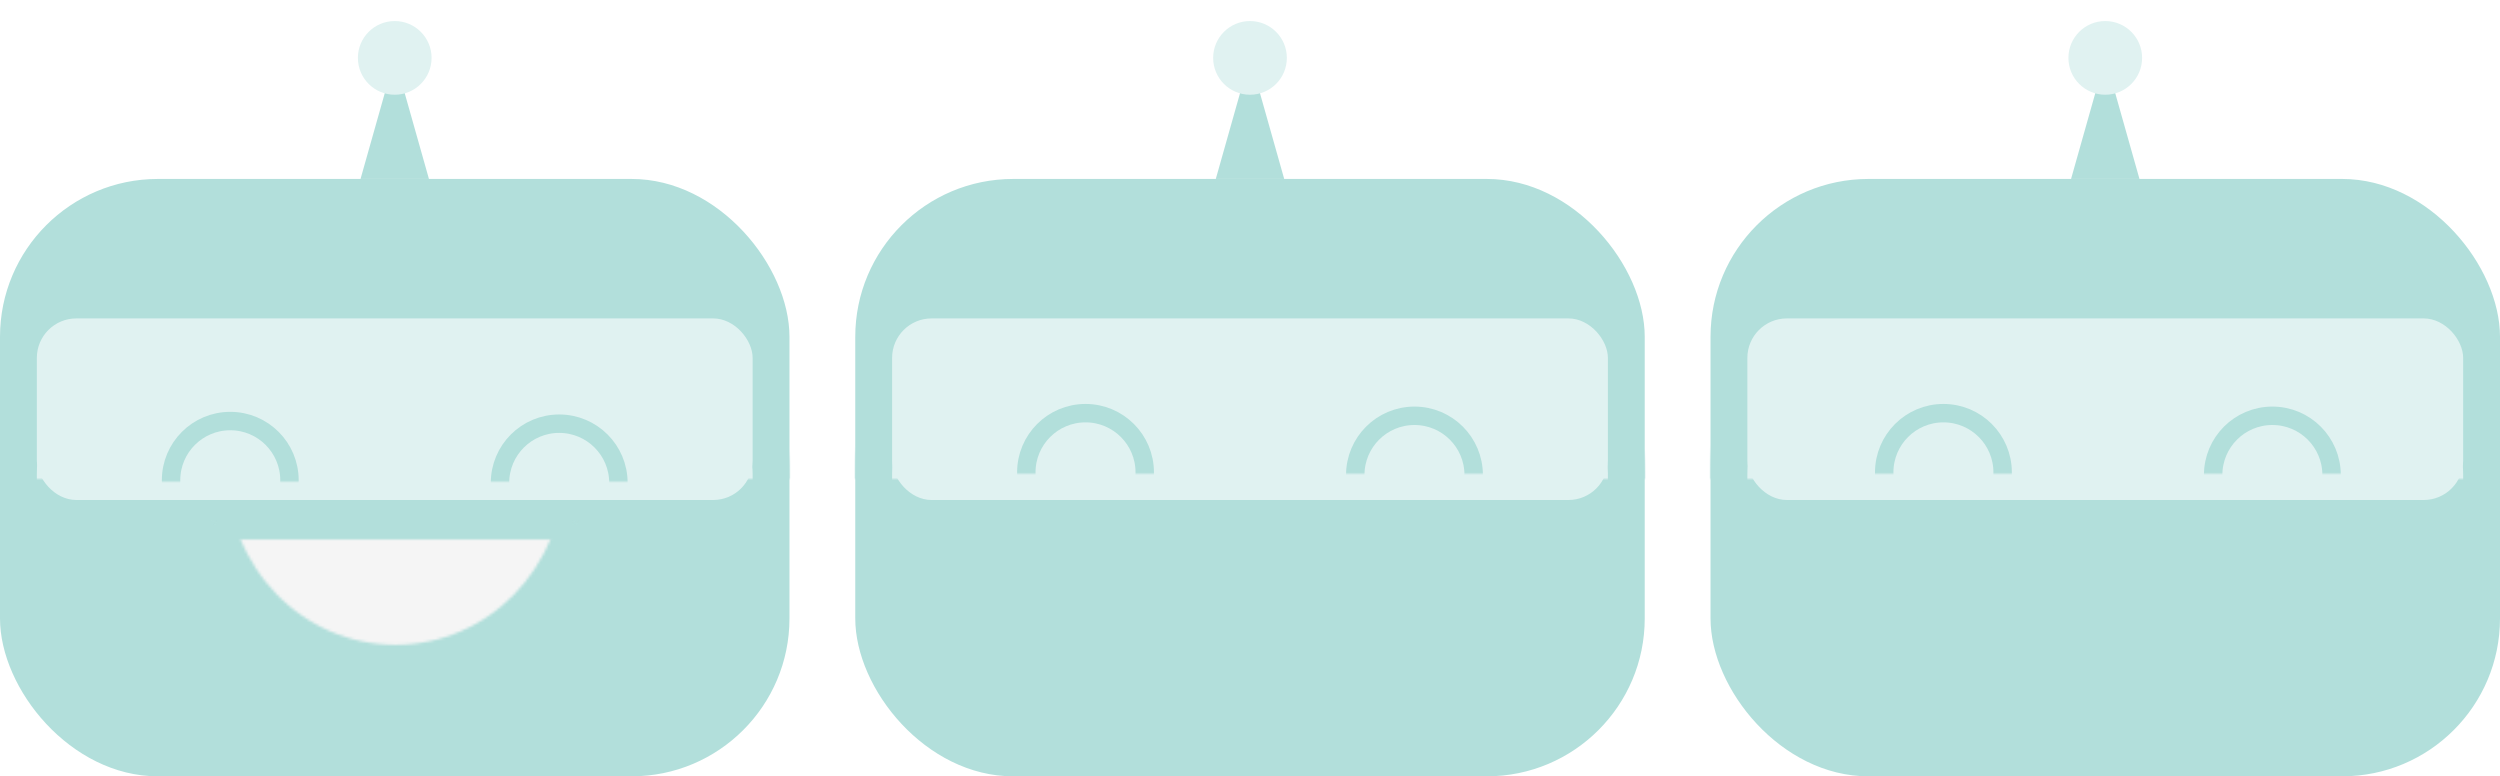<?xml version="1.0" encoding="UTF-8" standalone="no"?>
<svg width="950px" height="295px" viewBox="0 0 950 295" version="1.1" xmlns="http://www.w3.org/2000/svg" xmlns:xlink="http://www.w3.org/1999/xlink">
    <!-- Generator: Sketch 40.1 (33804) - http://www.bohemiancoding.com/sketch -->
    <title>Group</title>
    <desc>Created with Sketch.</desc>
    <defs>
        <rect id="path-1" x="0" y="112" width="300" height="174" rx="60"></rect>
        <mask id="mask-2" maskContentUnits="userSpaceOnUse" maskUnits="objectBoundingBox" x="0" y="0" width="300" height="174" fill="white">
            <use xlink:href="#path-1"></use>
        </mask>
        <ellipse id="path-3" cx="150" cy="14" rx="14" ry="14"></ellipse>
        <mask id="mask-4" maskContentUnits="userSpaceOnUse" maskUnits="objectBoundingBox" x="-8" y="-8" width="44" height="44">
            <rect x="128" y="-8" width="44" height="44" fill="white"></rect>
            <use xlink:href="#path-3" fill="black"></use>
        </mask>
        <rect id="path-5" x="0" y="0" width="79" height="47"></rect>
        <rect id="path-7" x="125" y="0" width="79" height="47"></rect>
        <rect id="path-9" x="0" y="112" width="300" height="174" rx="60"></rect>
        <mask id="mask-10" maskContentUnits="userSpaceOnUse" maskUnits="objectBoundingBox" x="0" y="0" width="300" height="174" fill="white">
            <use xlink:href="#path-9"></use>
        </mask>
        <ellipse id="path-11" cx="150" cy="14" rx="14" ry="14"></ellipse>
        <mask id="mask-12" maskContentUnits="userSpaceOnUse" maskUnits="objectBoundingBox" x="-8" y="-8" width="44" height="44">
            <rect x="128" y="-8" width="44" height="44" fill="white"></rect>
            <use xlink:href="#path-11" fill="black"></use>
        </mask>
        <rect id="path-13" x="0" y="0" width="79" height="47"></rect>
        <rect id="path-15" x="125" y="0" width="79" height="47"></rect>
        <rect id="path-17" x="0" y="112" width="300" height="174" rx="60"></rect>
        <mask id="mask-18" maskContentUnits="userSpaceOnUse" maskUnits="objectBoundingBox" x="0" y="0" width="300" height="174" fill="white">
            <use xlink:href="#path-17"></use>
        </mask>
        <circle id="path-19" cx="150" cy="14" r="14"></circle>
        <mask id="mask-20" maskContentUnits="userSpaceOnUse" maskUnits="objectBoundingBox" x="-8" y="-8" width="44" height="44">
            <rect x="128" y="-8" width="44" height="44" fill="white"></rect>
            <use xlink:href="#path-19" fill="black"></use>
        </mask>
        <rect id="path-21" x="0" y="0.281" width="141.915" height="92.346"></rect>
        <ellipse id="path-23" cx="70.957" cy="72.145" rx="70.957" ry="72.145"></ellipse>
        <rect id="path-25" x="0" y="2.13162821e-14" width="140.67" height="92.346"></rect>
        <ellipse id="path-27" cx="64.305" cy="65.461" rx="63.818" ry="65.461"></ellipse>
        <rect id="path-29" x="0" y="0" width="79" height="47"></rect>
        <rect id="path-31" x="125" y="0" width="79" height="47"></rect>
    </defs>
    <g id="Page-2" stroke="none" stroke-width="1" fill="none" fill-rule="evenodd">
        <g id="Group" transform="translate(0, 5)">
            <g id="Head-Neutral" transform="translate(325, 3)">
                <rect id="Rectangle-2" fill="#B2DFDB" x="0" y="60" width="300" height="227" rx="60"></rect>
                <use id="Rectangle-2-Copy" stroke="#B2DFDB" mask="url(#mask-2)" stroke-width="28" fill="#E0F2F1" xlink:href="#path-1"></use>
                <rect id="Rectangle-3" fill="#E0F2F1" x="14" y="113" width="272" height="69" rx="15"></rect>
                <polygon id="Triangle" fill="#B2DFDB" points="150 14 163 60 137 60"></polygon>
                <g id="Oval">
                    <use fill="#E0F2F1" fill-rule="evenodd" xlink:href="#path-3"></use>
                    <use stroke="#B2DFDB" mask="url(#mask-4)" stroke-width="16" xlink:href="#path-3"></use>
                </g>
                <path d="M76,216 L226,216" id="Line-Copy" stroke="#B2DFDB" stroke-width="9" stroke-linecap="square"></path>
                <g id="Eyes-Copy" transform="translate(48, 125)">
                    <mask id="mask-6" fill="white">
                        <use xlink:href="#path-5"></use>
                    </mask>
                    <g id="Rectangle-4"></g>
                    <circle id="Oval-2-Copy-2" stroke="#B2DFDB" stroke-width="7" mask="url(#mask-6)" cx="39.5" cy="46.5" r="22.5"></circle>
                    <mask id="mask-8" fill="white">
                        <use xlink:href="#path-7"></use>
                    </mask>
                    <g id="Rectangle-4"></g>
                    <circle id="Oval-2-Copy-2" stroke="#B2DFDB" stroke-width="7" mask="url(#mask-8)" cx="164.5" cy="47.5" r="22.5"></circle>
                </g>
            </g>
            <g id="Head-Sad" transform="translate(650, 3)">
                <rect id="Rectangle-2" fill="#B2DFDB" x="0" y="60" width="300" height="227" rx="60"></rect>
                <use id="Rectangle-2-Copy" stroke="#B2DFDB" mask="url(#mask-10)" stroke-width="28" fill="#E0F2F1" xlink:href="#path-9"></use>
                <rect id="Rectangle-3" fill="#E0F2F1" x="14" y="113" width="272" height="69" rx="15"></rect>
                <polygon id="Triangle" fill="#B2DFDB" points="150 14 163 60 137 60"></polygon>
                <g id="Oval">
                    <use fill="#E0F2F1" fill-rule="evenodd" xlink:href="#path-11"></use>
                    <use stroke="#B2DFDB" mask="url(#mask-12)" stroke-width="16" xlink:href="#path-11"></use>
                </g>
                <path d="M76,223 C76,223 107.883,192.721 150,192.721 C192.117,192.721 226,223 226,223" id="Line" stroke="#B2DFDB" stroke-width="9" stroke-linecap="square"></path>
                <g id="Eyes" transform="translate(49, 125)">
                    <mask id="mask-14" fill="white">
                        <use xlink:href="#path-13"></use>
                    </mask>
                    <g id="Rectangle-4"></g>
                    <circle id="Oval-2-Copy-2" stroke="#B2DFDB" stroke-width="7" mask="url(#mask-14)" cx="39.5" cy="46.5" r="22.5"></circle>
                    <mask id="mask-16" fill="white">
                        <use xlink:href="#path-15"></use>
                    </mask>
                    <g id="Rectangle-4"></g>
                    <circle id="Oval-2-Copy-2" stroke="#B2DFDB" stroke-width="7" mask="url(#mask-16)" cx="164.5" cy="47.5" r="22.5"></circle>
                </g>
            </g>
            <g id="Head-Happy" transform="translate(0, 3)">
                <rect id="Rectangle-2" fill="#B2DFDB" x="0" y="60" width="300" height="227" rx="60"></rect>
                <use id="Rectangle-2-Copy" stroke="#B2DFDB" mask="url(#mask-18)" stroke-width="28" fill="#E0F2F1" xlink:href="#path-17"></use>
                <rect id="Rectangle-3" fill="#E0F2F1" x="14" y="113" width="272" height="69" rx="15"></rect>
                <polygon id="Triangle" fill="#B2DFDB" points="150 14 163 60 137 60"></polygon>
                <g id="Oval">
                    <use fill="#E0F2F1" fill-rule="evenodd" xlink:href="#path-19"></use>
                    <use stroke="#B2DFDB" mask="url(#mask-20)" stroke-width="16" xlink:href="#path-19"></use>
                </g>
                <g id="Mouth" transform="translate(79, 190)">
                    <g id="Oval-Clipped">
                        <mask id="mask-22" fill="white">
                            <use xlink:href="#path-21"></use>
                        </mask>
                        <g id="path-3"></g>
                        <g id="Oval" mask="url(#mask-22)">
                            <g transform="translate(0, -88.9)" id="Clipped">
                                <g>
                                    <mask id="mask-24" fill="white">
                                        <use xlink:href="#path-23"></use>
                                    </mask>
                                    <g id="path-5"></g>
                                    <ellipse id="path-5" stroke="#B2DFDB" stroke-width="15" fill="#B2DFDB" mask="url(#mask-24)" cx="70.957" cy="72.145" rx="70.957" ry="72.145"></ellipse>
                                </g>
                            </g>
                        </g>
                    </g>
                    <g id="Oval-Clipped" transform="translate(0, 7)">
                        <mask id="mask-26" fill="white">
                            <use xlink:href="#path-25"></use>
                        </mask>
                        <g id="path-3"></g>
                        <g id="Oval" mask="url(#mask-26)">
                            <g transform="translate(6.974, -90.9)" id="Clipped">
                                <g>
                                    <mask id="mask-28" fill="white">
                                        <use xlink:href="#path-27"></use>
                                    </mask>
                                    <g id="path-5"></g>
                                    <ellipse id="path-5" fill="#F5F5F5" mask="url(#mask-28)" cx="63.935" cy="66.458" rx="69.665" ry="71.458"></ellipse>
                                </g>
                            </g>
                        </g>
                    </g>
                </g>
                <g id="Eyes" transform="translate(48, 128)">
                    <mask id="mask-30" fill="white">
                        <use xlink:href="#path-29"></use>
                    </mask>
                    <g id="Rectangle-4"></g>
                    <circle id="Oval-2-Copy-2" stroke="#B2DFDB" stroke-width="7" mask="url(#mask-30)" cx="39.5" cy="46.5" r="22.5"></circle>
                    <mask id="mask-32" fill="white">
                        <use xlink:href="#path-31"></use>
                    </mask>
                    <g id="Rectangle-4"></g>
                    <circle id="Oval-2-Copy-2" stroke="#B2DFDB" stroke-width="7" mask="url(#mask-32)" cx="164.5" cy="47.5" r="22.5"></circle>
                </g>
            </g>
        </g>
    </g>
</svg>